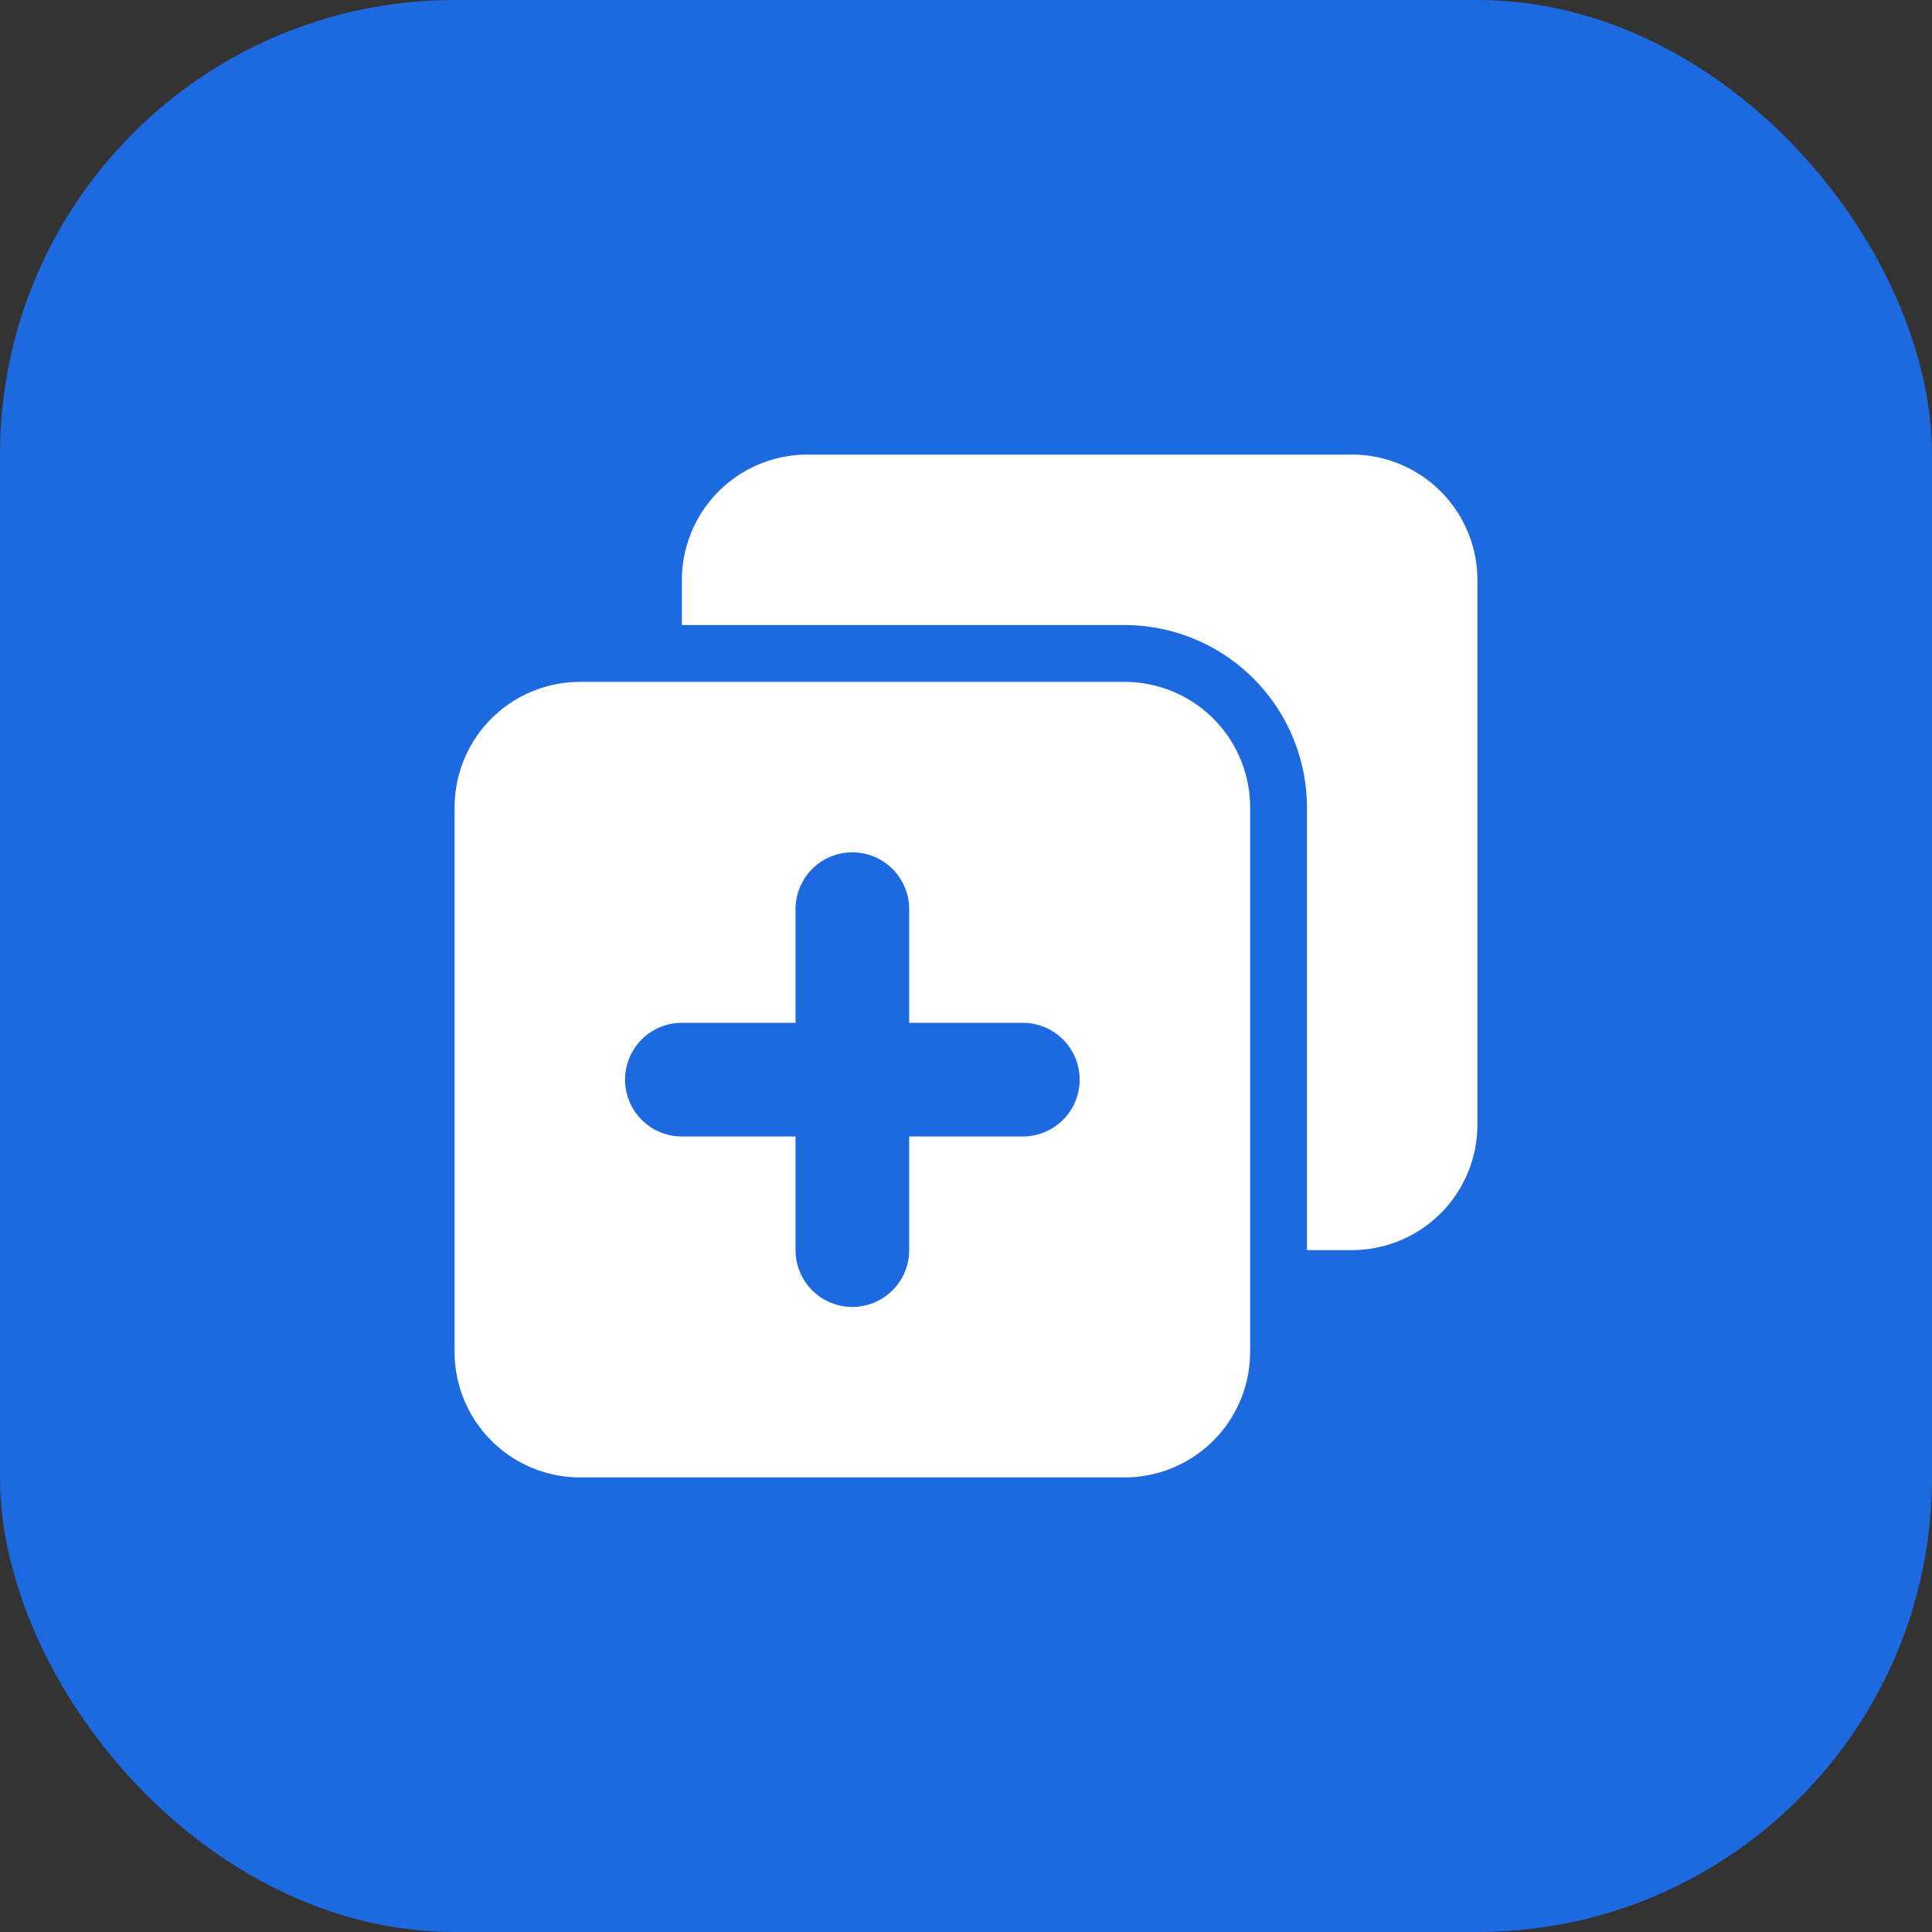 <svg xmlns="http://www.w3.org/2000/svg" xmlns:xlink="http://www.w3.org/1999/xlink" width="34" height="34" viewBox="0 0 34 34">
  <rect x="0" y="0" width="34" height="34" fill="#333333" stroke="none"/>
  <defs>
    <clipPath id="clip-icon-CopyToPrinter-click">
      <rect width="34" height="34"/>
    </clipPath>
  </defs>
  <g id="icon-CopyToPrinter-click" clip-path="url(#clip-icon-CopyToPrinter-click)">
    <g id="icon" transform="translate(-867 -376)">
      <g id="打印设置-icon-bg" transform="translate(867 376)">
        <rect id="打印设置-icon-bg-2" data-name="打印设置-icon-bg" width="34" height="34" rx="8" fill="#1d69e0"/>
      </g>
      <g id="组_1971" data-name="组 1971" transform="translate(836 377)">
        <path id="路径_1640" data-name="路径 1640" d="M50.793,11H41.209A2.209,2.209,0,0,0,39,13.207v9.584A2.209,2.209,0,0,0,41.207,25h9.584A2.209,2.209,0,0,0,53,22.793V13.209A2.209,2.209,0,0,0,50.793,11ZM49,19H47v2a1,1,0,0,1-2,0V19H43a1,1,0,0,1,0-2h2V15a1,1,0,0,1,2,0v2h2a1,1,0,0,1,0,2Z" fill="#fff"/>
        <path id="路径_1641" data-name="路径 1641" d="M54.793,7H45.209A2.209,2.209,0,0,0,43,9.207V10h7.793A3.213,3.213,0,0,1,54,13.209V21h.791A2.209,2.209,0,0,0,57,18.793V9.209A2.209,2.209,0,0,0,54.793,7Z" fill="#fff"/>
      </g>
    </g>
  </g>
</svg>
